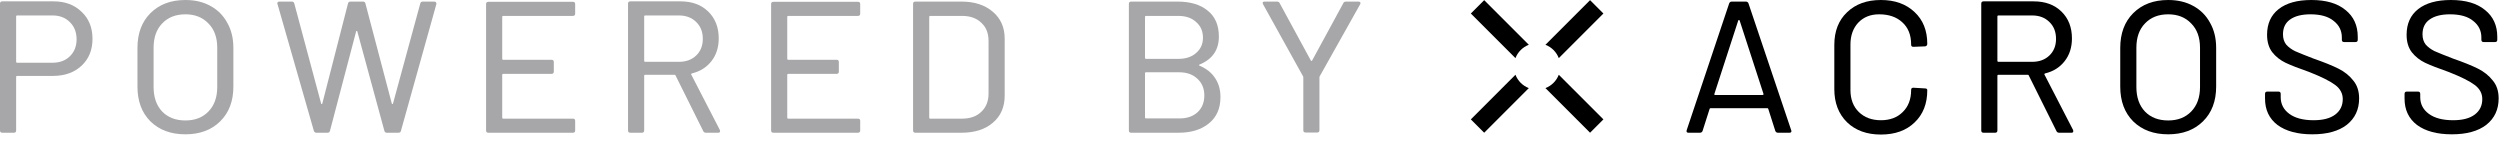 <svg width="264" height="15" viewBox="0 0 264 15" fill="none" xmlns="http://www.w3.org/2000/svg">
<path d="M5.664 0.144C6.88 0.144 7.864 0.512 8.616 1.248C9.384 1.968 9.768 2.92 9.768 4.104C9.768 5.272 9.384 6.216 8.616 6.936C7.848 7.656 6.84 8.016 5.592 8.016H1.8C1.736 8.016 1.704 8.048 1.704 8.112V13.776C1.704 13.936 1.624 14.016 1.464 14.016H0.24C0.08 14.016 0 13.936 0 13.776V0.384C0 0.224 0.08 0.144 0.24 0.144H5.664ZM5.544 6.624C6.296 6.624 6.904 6.4 7.368 5.952C7.848 5.488 8.088 4.888 8.088 4.152C8.088 3.4 7.848 2.792 7.368 2.328C6.904 1.864 6.296 1.632 5.544 1.632H1.8C1.736 1.632 1.704 1.664 1.704 1.728V6.528C1.704 6.592 1.736 6.624 1.8 6.624H5.544Z" fill="#A7A7A9"/>
<path d="M19.58 14.184C18.044 14.184 16.812 13.728 15.884 12.816C14.972 11.904 14.516 10.68 14.516 9.144V5.064C14.516 3.528 14.972 2.304 15.884 1.392C16.812 0.464 18.044 0 19.58 0C20.588 0 21.468 0.208 22.22 0.624C22.988 1.04 23.58 1.632 23.996 2.4C24.428 3.152 24.644 4.04 24.644 5.064V9.144C24.644 10.68 24.18 11.904 23.252 12.816C22.324 13.728 21.1 14.184 19.58 14.184ZM19.58 12.72C20.588 12.72 21.396 12.408 22.004 11.784C22.628 11.144 22.94 10.28 22.94 9.192V5.04C22.94 3.952 22.628 3.096 22.004 2.472C21.396 1.832 20.588 1.512 19.58 1.512C18.556 1.512 17.74 1.832 17.132 2.472C16.524 3.096 16.22 3.952 16.22 5.04V9.192C16.22 10.28 16.524 11.144 17.132 11.784C17.74 12.408 18.556 12.72 19.58 12.72Z" fill="#A7A7A9"/>
<path d="M33.41 14.016C33.282 14.016 33.194 13.952 33.145 13.824L29.305 0.432L29.282 0.36C29.282 0.232 29.361 0.168 29.521 0.168H30.817C30.962 0.168 31.049 0.24 31.081 0.384L33.913 10.944C33.929 10.976 33.946 10.992 33.962 10.992C33.993 10.992 34.017 10.976 34.033 10.944L36.745 0.384C36.778 0.24 36.865 0.168 37.01 0.168H38.33C38.474 0.168 38.562 0.24 38.593 0.384L41.377 10.944C41.394 10.976 41.41 10.992 41.425 10.992C41.458 10.992 41.481 10.976 41.498 10.944L44.377 0.384C44.41 0.24 44.498 0.168 44.642 0.168H45.865C45.946 0.168 46.002 0.192 46.033 0.24C46.081 0.288 46.097 0.352 46.081 0.432L42.337 13.824C42.306 13.952 42.218 14.016 42.074 14.016H40.849C40.706 14.016 40.617 13.944 40.586 13.8L37.73 3.312C37.714 3.28 37.69 3.264 37.657 3.264C37.642 3.264 37.626 3.28 37.609 3.312L34.849 13.8C34.818 13.944 34.73 14.016 34.586 14.016H33.41Z" fill="#A7A7A9"/>
<path d="M60.738 1.44C60.738 1.6 60.658 1.68 60.498 1.68H53.13C53.066 1.68 53.034 1.712 53.034 1.776V6.216C53.034 6.28 53.066 6.312 53.13 6.312H58.242C58.402 6.312 58.482 6.392 58.482 6.552V7.56C58.482 7.72 58.402 7.8 58.242 7.8H53.13C53.066 7.8 53.034 7.832 53.034 7.896V12.432C53.034 12.496 53.066 12.528 53.13 12.528H60.498C60.658 12.528 60.738 12.608 60.738 12.768V13.776C60.738 13.936 60.658 14.016 60.498 14.016H51.57C51.41 14.016 51.33 13.936 51.33 13.776V0.432C51.33 0.272 51.41 0.192 51.57 0.192H60.498C60.658 0.192 60.738 0.272 60.738 0.432V1.44Z" fill="#A7A7A9"/>
<path d="M74.553 14.016C74.409 14.016 74.313 13.96 74.265 13.848L71.337 7.968C71.321 7.92 71.289 7.896 71.241 7.896H68.121C68.057 7.896 68.025 7.928 68.025 7.992V13.776C68.025 13.936 67.945 14.016 67.785 14.016H66.561C66.401 14.016 66.321 13.936 66.321 13.776V0.384C66.321 0.224 66.401 0.144 66.561 0.144H71.865C73.081 0.144 74.057 0.504 74.793 1.224C75.529 1.944 75.897 2.888 75.897 4.056C75.897 5 75.641 5.8 75.129 6.456C74.617 7.112 73.929 7.544 73.065 7.752C72.985 7.784 72.961 7.824 72.993 7.872L76.017 13.728C76.033 13.76 76.041 13.8 76.041 13.848C76.041 13.96 75.977 14.016 75.849 14.016H74.553ZM68.121 1.632C68.057 1.632 68.025 1.664 68.025 1.728V6.432C68.025 6.496 68.057 6.528 68.121 6.528H71.697C72.449 6.528 73.057 6.304 73.521 5.856C73.985 5.408 74.217 4.824 74.217 4.104C74.217 3.368 73.985 2.776 73.521 2.328C73.057 1.864 72.449 1.632 71.697 1.632H68.121Z" fill="#A7A7A9"/>
<path d="M90.838 1.44C90.838 1.6 90.758 1.68 90.598 1.68H83.23C83.166 1.68 83.134 1.712 83.134 1.776V6.216C83.134 6.28 83.166 6.312 83.23 6.312H88.342C88.502 6.312 88.582 6.392 88.582 6.552V7.56C88.582 7.72 88.502 7.8 88.342 7.8H83.23C83.166 7.8 83.134 7.832 83.134 7.896V12.432C83.134 12.496 83.166 12.528 83.23 12.528H90.598C90.758 12.528 90.838 12.608 90.838 12.768V13.776C90.838 13.936 90.758 14.016 90.598 14.016H81.67C81.51 14.016 81.43 13.936 81.43 13.776V0.432C81.43 0.272 81.51 0.192 81.67 0.192H90.598C90.758 0.192 90.838 0.272 90.838 0.432V1.44Z" fill="#A7A7A9"/>
<path d="M96.662 14.016C96.501 14.016 96.421 13.936 96.421 13.776V0.408C96.421 0.248 96.501 0.168 96.662 0.168H101.534C102.91 0.168 104.014 0.528 104.846 1.248C105.678 1.952 106.094 2.896 106.094 4.08V10.104C106.094 11.304 105.678 12.256 104.846 12.96C104.03 13.664 102.925 14.016 101.534 14.016H96.662ZM98.126 12.432C98.126 12.496 98.157 12.528 98.222 12.528H101.606C102.454 12.528 103.126 12.288 103.622 11.808C104.134 11.328 104.39 10.688 104.39 9.888V4.32C104.39 3.504 104.134 2.864 103.622 2.4C103.126 1.92 102.454 1.68 101.606 1.68H98.222C98.157 1.68 98.126 1.712 98.126 1.776V12.432Z" fill="#A7A7A9"/>
<path d="M126.673 6.816C126.593 6.848 126.593 6.888 126.673 6.936C127.393 7.24 127.937 7.672 128.305 8.232C128.689 8.792 128.881 9.464 128.881 10.248C128.881 11.448 128.473 12.376 127.657 13.032C126.857 13.688 125.793 14.016 124.465 14.016H119.449C119.289 14.016 119.209 13.936 119.209 13.776V0.408C119.209 0.248 119.289 0.168 119.449 0.168H124.345C125.705 0.168 126.769 0.488 127.537 1.128C128.321 1.752 128.713 2.664 128.713 3.864C128.713 5.272 128.033 6.256 126.673 6.816ZM121.009 1.68C120.945 1.68 120.913 1.712 120.913 1.776V6.12C120.913 6.184 120.945 6.216 121.009 6.216H124.441C125.225 6.216 125.849 6.008 126.313 5.592C126.793 5.176 127.033 4.64 127.033 3.984C127.033 3.296 126.793 2.744 126.313 2.328C125.849 1.896 125.225 1.68 124.441 1.68H121.009ZM124.585 12.504C125.353 12.504 125.977 12.288 126.457 11.856C126.937 11.408 127.177 10.816 127.177 10.08C127.177 9.344 126.929 8.752 126.433 8.304C125.953 7.856 125.313 7.632 124.513 7.632H121.009C120.945 7.632 120.913 7.664 120.913 7.728V12.408C120.913 12.472 120.945 12.504 121.009 12.504H124.585Z" fill="#A7A7A9"/>
<path d="M137.869 13.992C137.709 13.992 137.63 13.912 137.63 13.752V8.184C137.63 8.12 137.622 8.08 137.605 8.064L133.382 0.456C133.35 0.392 133.333 0.344 133.333 0.312C133.333 0.216 133.406 0.168 133.549 0.168H134.845C134.989 0.168 135.085 0.224 135.133 0.336L138.421 6.384C138.438 6.416 138.462 6.432 138.493 6.432C138.525 6.432 138.549 6.416 138.565 6.384L141.854 0.336C141.902 0.224 141.997 0.168 142.141 0.168H143.462C143.557 0.168 143.621 0.2 143.653 0.264C143.685 0.312 143.678 0.376 143.63 0.456L139.357 8.064C139.341 8.08 139.333 8.12 139.333 8.184V13.752C139.333 13.912 139.253 13.992 139.093 13.992H137.869Z" fill="#A7A7A9"/>
<path d="M187.76 14.016C187.616 14.016 187.52 13.952 187.472 13.824L186.728 11.496C186.712 11.448 186.68 11.424 186.632 11.424H180.632C180.584 11.424 180.552 11.448 180.536 11.496L179.792 13.824C179.744 13.952 179.648 14.016 179.504 14.016H178.304C178.128 14.016 178.064 13.928 178.112 13.752L182.6 0.36C182.648 0.232 182.744 0.168 182.888 0.168H184.352C184.496 0.168 184.592 0.232 184.64 0.36L189.152 13.752L189.176 13.848C189.176 13.96 189.104 14.016 188.96 14.016H187.76ZM181.04 9.912C181.024 9.944 181.024 9.976 181.04 10.008C181.072 10.024 181.104 10.032 181.136 10.032H186.128C186.16 10.032 186.184 10.024 186.2 10.008C186.232 9.976 186.24 9.944 186.224 9.912L183.704 2.16C183.688 2.128 183.664 2.112 183.632 2.112C183.6 2.112 183.576 2.128 183.56 2.16L181.04 9.912Z" fill="black"/>
<path d="M198.624 14.208C197.136 14.208 195.944 13.776 195.048 12.912C194.152 12.032 193.704 10.864 193.704 9.408V4.752C193.704 3.296 194.152 2.144 195.048 1.296C195.944 0.432 197.136 0 198.624 0C200.096 0 201.28 0.424 202.176 1.272C203.072 2.104 203.52 3.224 203.52 4.632C203.52 4.712 203.496 4.776 203.448 4.824C203.4 4.872 203.344 4.896 203.28 4.896L202.056 4.944C201.896 4.944 201.816 4.872 201.816 4.728V4.704C201.816 3.696 201.504 2.912 200.88 2.352C200.272 1.792 199.456 1.512 198.432 1.512C197.52 1.512 196.784 1.808 196.224 2.4C195.68 2.992 195.408 3.76 195.408 4.704V9.504C195.408 10.48 195.704 11.256 196.296 11.832C196.888 12.408 197.664 12.696 198.624 12.696C199.584 12.696 200.352 12.408 200.928 11.832C201.52 11.256 201.816 10.48 201.816 9.504V9.48C201.816 9.336 201.896 9.264 202.056 9.264L203.28 9.336C203.44 9.336 203.52 9.4 203.52 9.528C203.52 10.952 203.072 12.088 202.176 12.936C201.296 13.784 200.112 14.208 198.624 14.208Z" fill="black"/>
<path d="M217.453 14.016C217.309 14.016 217.213 13.96 217.165 13.848L214.237 7.968C214.221 7.92 214.189 7.896 214.141 7.896H211.021C210.957 7.896 210.925 7.928 210.925 7.992V13.776C210.925 13.936 210.845 14.016 210.685 14.016H209.461C209.301 14.016 209.221 13.936 209.221 13.776V0.384C209.221 0.224 209.301 0.144 209.461 0.144H214.765C215.981 0.144 216.957 0.504 217.693 1.224C218.429 1.944 218.797 2.888 218.797 4.056C218.797 5 218.541 5.8 218.029 6.456C217.517 7.112 216.829 7.544 215.965 7.752C215.885 7.784 215.861 7.824 215.893 7.872L218.917 13.728C218.933 13.76 218.941 13.8 218.941 13.848C218.941 13.96 218.877 14.016 218.749 14.016H217.453ZM211.021 1.632C210.957 1.632 210.925 1.664 210.925 1.728V6.432C210.925 6.496 210.957 6.528 211.021 6.528H214.597C215.349 6.528 215.957 6.304 216.421 5.856C216.885 5.408 217.117 4.824 217.117 4.104C217.117 3.368 216.885 2.776 216.421 2.328C215.957 1.864 215.349 1.632 214.597 1.632H211.021Z" fill="black"/>
<path d="M228.962 14.184C227.426 14.184 226.194 13.728 225.266 12.816C224.354 11.904 223.898 10.68 223.898 9.144V5.064C223.898 3.528 224.354 2.304 225.266 1.392C226.194 0.464 227.426 0 228.962 0C229.97 0 230.85 0.208 231.602 0.624C232.37 1.04 232.962 1.632 233.378 2.4C233.81 3.152 234.026 4.04 234.026 5.064V9.144C234.026 10.68 233.562 11.904 232.634 12.816C231.706 13.728 230.482 14.184 228.962 14.184ZM228.962 12.72C229.97 12.72 230.778 12.408 231.386 11.784C232.01 11.144 232.322 10.28 232.322 9.192V5.04C232.322 3.952 232.01 3.096 231.386 2.472C230.778 1.832 229.97 1.512 228.962 1.512C227.938 1.512 227.122 1.832 226.514 2.472C225.906 3.096 225.602 3.952 225.602 5.04V9.192C225.602 10.28 225.906 11.144 226.514 11.784C227.122 12.408 227.938 12.72 228.962 12.72Z" fill="black"/>
<path d="M244.179 14.184C242.627 14.184 241.403 13.856 240.507 13.2C239.627 12.528 239.187 11.6 239.187 10.416V9.912C239.187 9.752 239.267 9.672 239.427 9.672H240.603C240.763 9.672 240.843 9.752 240.843 9.912V10.272C240.843 10.992 241.147 11.576 241.755 12.024C242.363 12.472 243.219 12.696 244.323 12.696C245.315 12.696 246.075 12.496 246.603 12.096C247.131 11.696 247.395 11.152 247.395 10.464C247.395 9.872 247.131 9.376 246.603 8.976C246.075 8.576 245.163 8.12 243.867 7.608C242.763 7.224 241.923 6.896 241.347 6.624C240.787 6.352 240.323 5.984 239.955 5.52C239.587 5.04 239.403 4.424 239.403 3.672C239.403 2.504 239.811 1.6 240.627 0.96C241.443 0.32 242.595 0 244.083 0C245.635 0 246.835 0.352 247.683 1.056C248.547 1.744 248.979 2.688 248.979 3.888V4.2C248.979 4.36 248.899 4.44 248.739 4.44H247.539C247.379 4.44 247.299 4.36 247.299 4.2V3.96C247.299 3.24 247.011 2.656 246.435 2.208C245.875 1.744 245.059 1.512 243.987 1.512C243.059 1.512 242.339 1.696 241.827 2.064C241.331 2.416 241.083 2.936 241.083 3.624C241.083 4.056 241.195 4.416 241.419 4.704C241.659 4.976 241.971 5.208 242.355 5.4C242.755 5.576 243.411 5.84 244.323 6.192C245.427 6.576 246.299 6.928 246.939 7.248C247.579 7.568 248.099 7.984 248.499 8.496C248.915 8.992 249.123 9.624 249.123 10.392C249.123 11.56 248.691 12.488 247.827 13.176C246.963 13.848 245.747 14.184 244.179 14.184Z" fill="black"/>
<path d="M258.913 14.184C257.361 14.184 256.137 13.856 255.241 13.2C254.361 12.528 253.921 11.6 253.921 10.416V9.912C253.921 9.752 254.001 9.672 254.161 9.672H255.337C255.497 9.672 255.577 9.752 255.577 9.912V10.272C255.577 10.992 255.881 11.576 256.489 12.024C257.097 12.472 257.953 12.696 259.057 12.696C260.049 12.696 260.809 12.496 261.337 12.096C261.865 11.696 262.129 11.152 262.129 10.464C262.129 9.872 261.865 9.376 261.337 8.976C260.809 8.576 259.897 8.12 258.601 7.608C257.497 7.224 256.657 6.896 256.081 6.624C255.521 6.352 255.057 5.984 254.689 5.52C254.321 5.04 254.137 4.424 254.137 3.672C254.137 2.504 254.545 1.6 255.361 0.96C256.177 0.32 257.329 0 258.817 0C260.369 0 261.569 0.352 262.417 1.056C263.281 1.744 263.713 2.688 263.713 3.888V4.2C263.713 4.36 263.633 4.44 263.473 4.44H262.273C262.113 4.44 262.033 4.36 262.033 4.2V3.96C262.033 3.24 261.745 2.656 261.169 2.208C260.609 1.744 259.793 1.512 258.721 1.512C257.793 1.512 257.073 1.696 256.561 2.064C256.065 2.416 255.817 2.936 255.817 3.624C255.817 4.056 255.929 4.416 256.153 4.704C256.393 4.976 256.705 5.208 257.089 5.4C257.489 5.576 258.145 5.84 259.057 6.192C260.161 6.576 261.033 6.928 261.673 7.248C262.313 7.568 262.833 7.984 263.233 8.496C263.649 8.992 263.857 9.624 263.857 10.392C263.857 11.56 263.425 12.488 262.561 13.176C261.697 13.848 260.481 14.184 258.913 14.184Z" fill="black"/>
<path fill-rule="evenodd" clip-rule="evenodd" d="M167.91 0.016L169.32 1.426L164.608 6.138C164.36 5.491 163.845 4.976 163.198 4.728L167.91 0.016ZM161.442 4.728L156.73 0.016L155.32 1.426L160.032 6.138C160.28 5.491 160.795 4.976 161.442 4.728ZM160.032 7.894L155.32 12.606L156.73 14.016L161.442 9.304C160.795 9.056 160.28 8.541 160.032 7.894ZM163.198 9.304L167.91 14.016L169.32 12.606L164.608 7.894C164.36 8.541 163.845 9.056 163.198 9.304Z" fill="black"/>
</svg>
